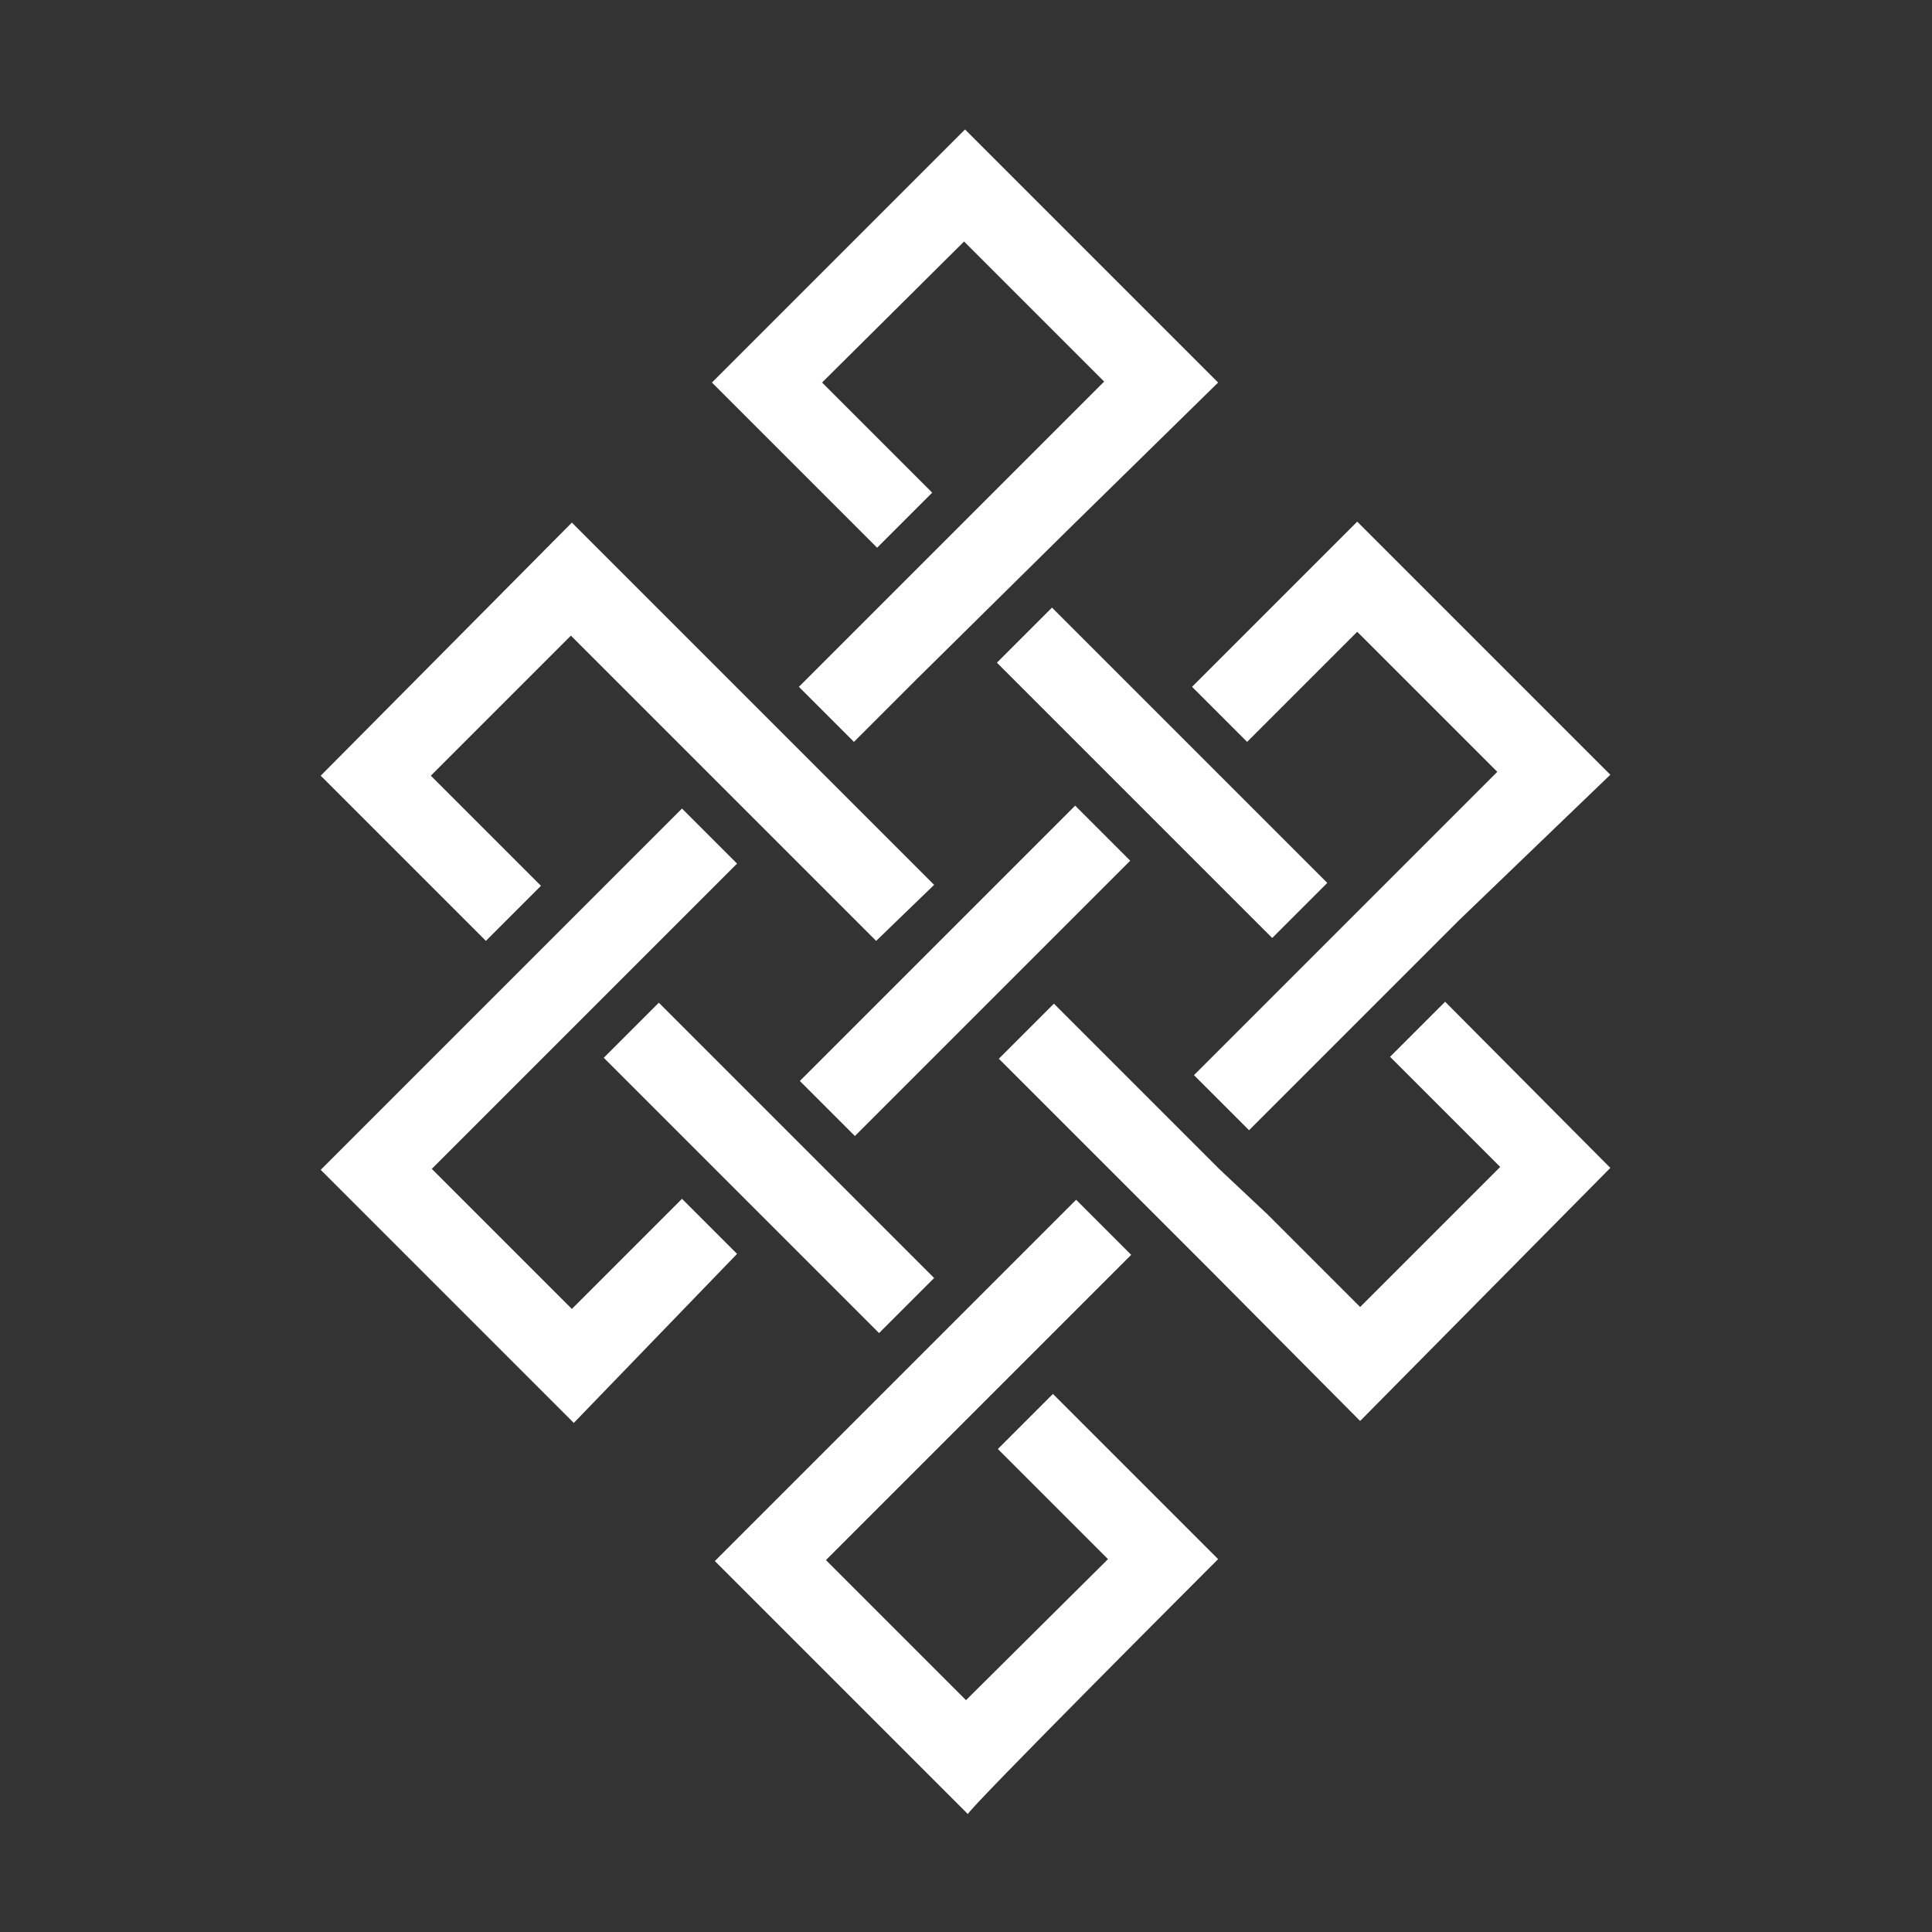 <?xml version="1.0" encoding="utf-8"?>
<!-- Generator: Adobe Illustrator 19.0.0, SVG Export Plug-In . SVG Version: 6.00 Build 0)  -->
<svg version="1.1" id="Dharma" xmlns="http://www.w3.org/2000/svg" xmlns:xlink="http://www.w3.org/1999/xlink" x="0px" y="0px"
	 viewBox="1797.2 -135 200 200" style="enable-background:new 1797.2 -135 200 200;" xml:space="preserve">
<rect x="1797.2" y="-135" width="200" height="200" fill="#333333" stroke="none"/>
<style type="text/css">
	.st0{fill:#FFFFFF;}
</style>
<path id="Logo" class="st0" d="M1963.9-14.1l-17.1-17.2l-5.7,5.7l11.4,11.4l-14.5,14.5l-9.6-9.6l-5-4.7l-5.7-5.7l-4.9-4.9l-6.5-6.5
	l-5.7,5.7l6.5,6.5l4.9,4.9l5.7,5.7l4.9,4.9l15.4,15.5L1963.9-14.1z M1923.3,26.4l-17.1-17.1l-5.7,5.7l11.4,11.4L1897.2,41
	l-14.5-14.5l9.6-9.6l4.9-4.9l5.7-5.7l4.9-4.9l6.5-6.5l-5.7-5.7l-6.5,6.5l-4.9,4.9l-5.7,5.7l-4.9,4.9l-15.4,15.4l26.2,26.2
	C1897.1,52.6,1923.3,26.4,1923.3,26.4z M1963.9-54.8l-26.2-26.2l-17.1,17.1l5.7,5.7l11.4-11.4l14.5,14.5l-8.6,8.6l-5.7,5.7l-5.7,5.7
	l-3.9,3.9l-7.5,7.5l5.7,5.7l6.2-6.2l5.2-5.2l5.7-5.7l4.6-4.6L1963.9-54.8L1963.9-54.8z M1934.6-43.6l-6.5-6.5l0,0l-15.5-15.5l0,0
	l-6.5-6.5l-5.7,5.7l6.5,6.5l4.9,4.9l5.7,5.7l4.9,4.9l6.5,6.5L1934.6-43.6L1934.6-43.6z M1893.9-2.7l-6.5-6.5l0,0l-15.5-15.5l0,0
	l-6.5-6.5l-5.7,5.7l6.5,6.5l4.9,4.9l5.7,5.7l4.9,4.9l6.5,6.5L1893.9-2.7z M1914.2-45.9l-5.7-5.7l-6.5,6.5l0,0l-15.5,15.5l0,0
	l-6.5,6.5l5.7,5.7l6.5-6.5l4.9-4.9l5.7-5.7l4.9-4.9L1914.2-45.9L1914.2-45.9z M1873.5-5.2l-5.7-5.7l-11.4,11.4l-14.5-14.5l9.6-9.6
	l0,0l15.5-15.5l0,0l6.5-6.5l-5.7-5.7l-6.5,6.5l-4.9,4.9l-5.7,5.7l-4.9,4.9l-15.4,15.4l26.2,26.2L1873.5-5.2L1873.5-5.2z
	 M1893.9-43.4l-6.5-6.5l-4.9-4.9l-5.7-5.7l-4.9-4.9l-15.5-15.5l-26,26.2l17.1,17.1l5.7-5.7l-11.4-11.4l14.5-14.5l9.6,9.6l4.9,4.9
	l5.7,5.7l4.9,4.9l6.5,6.5L1893.9-43.4z M1923.3-95.4l-26.2-26.2l-26.2,26.2l17.1,17.1l5.7-5.7l-11.4-11.4L1897-110l14.5,14.5
	l-9.6,9.6l-4.9,4.9l-5.7,5.7l-4.9,4.9l-6.5,6.5l5.7,5.7l6.5-6.5l0,0l15.7-15.5l0,0L1923.3-95.4L1923.3-95.4z"/>
</svg>
